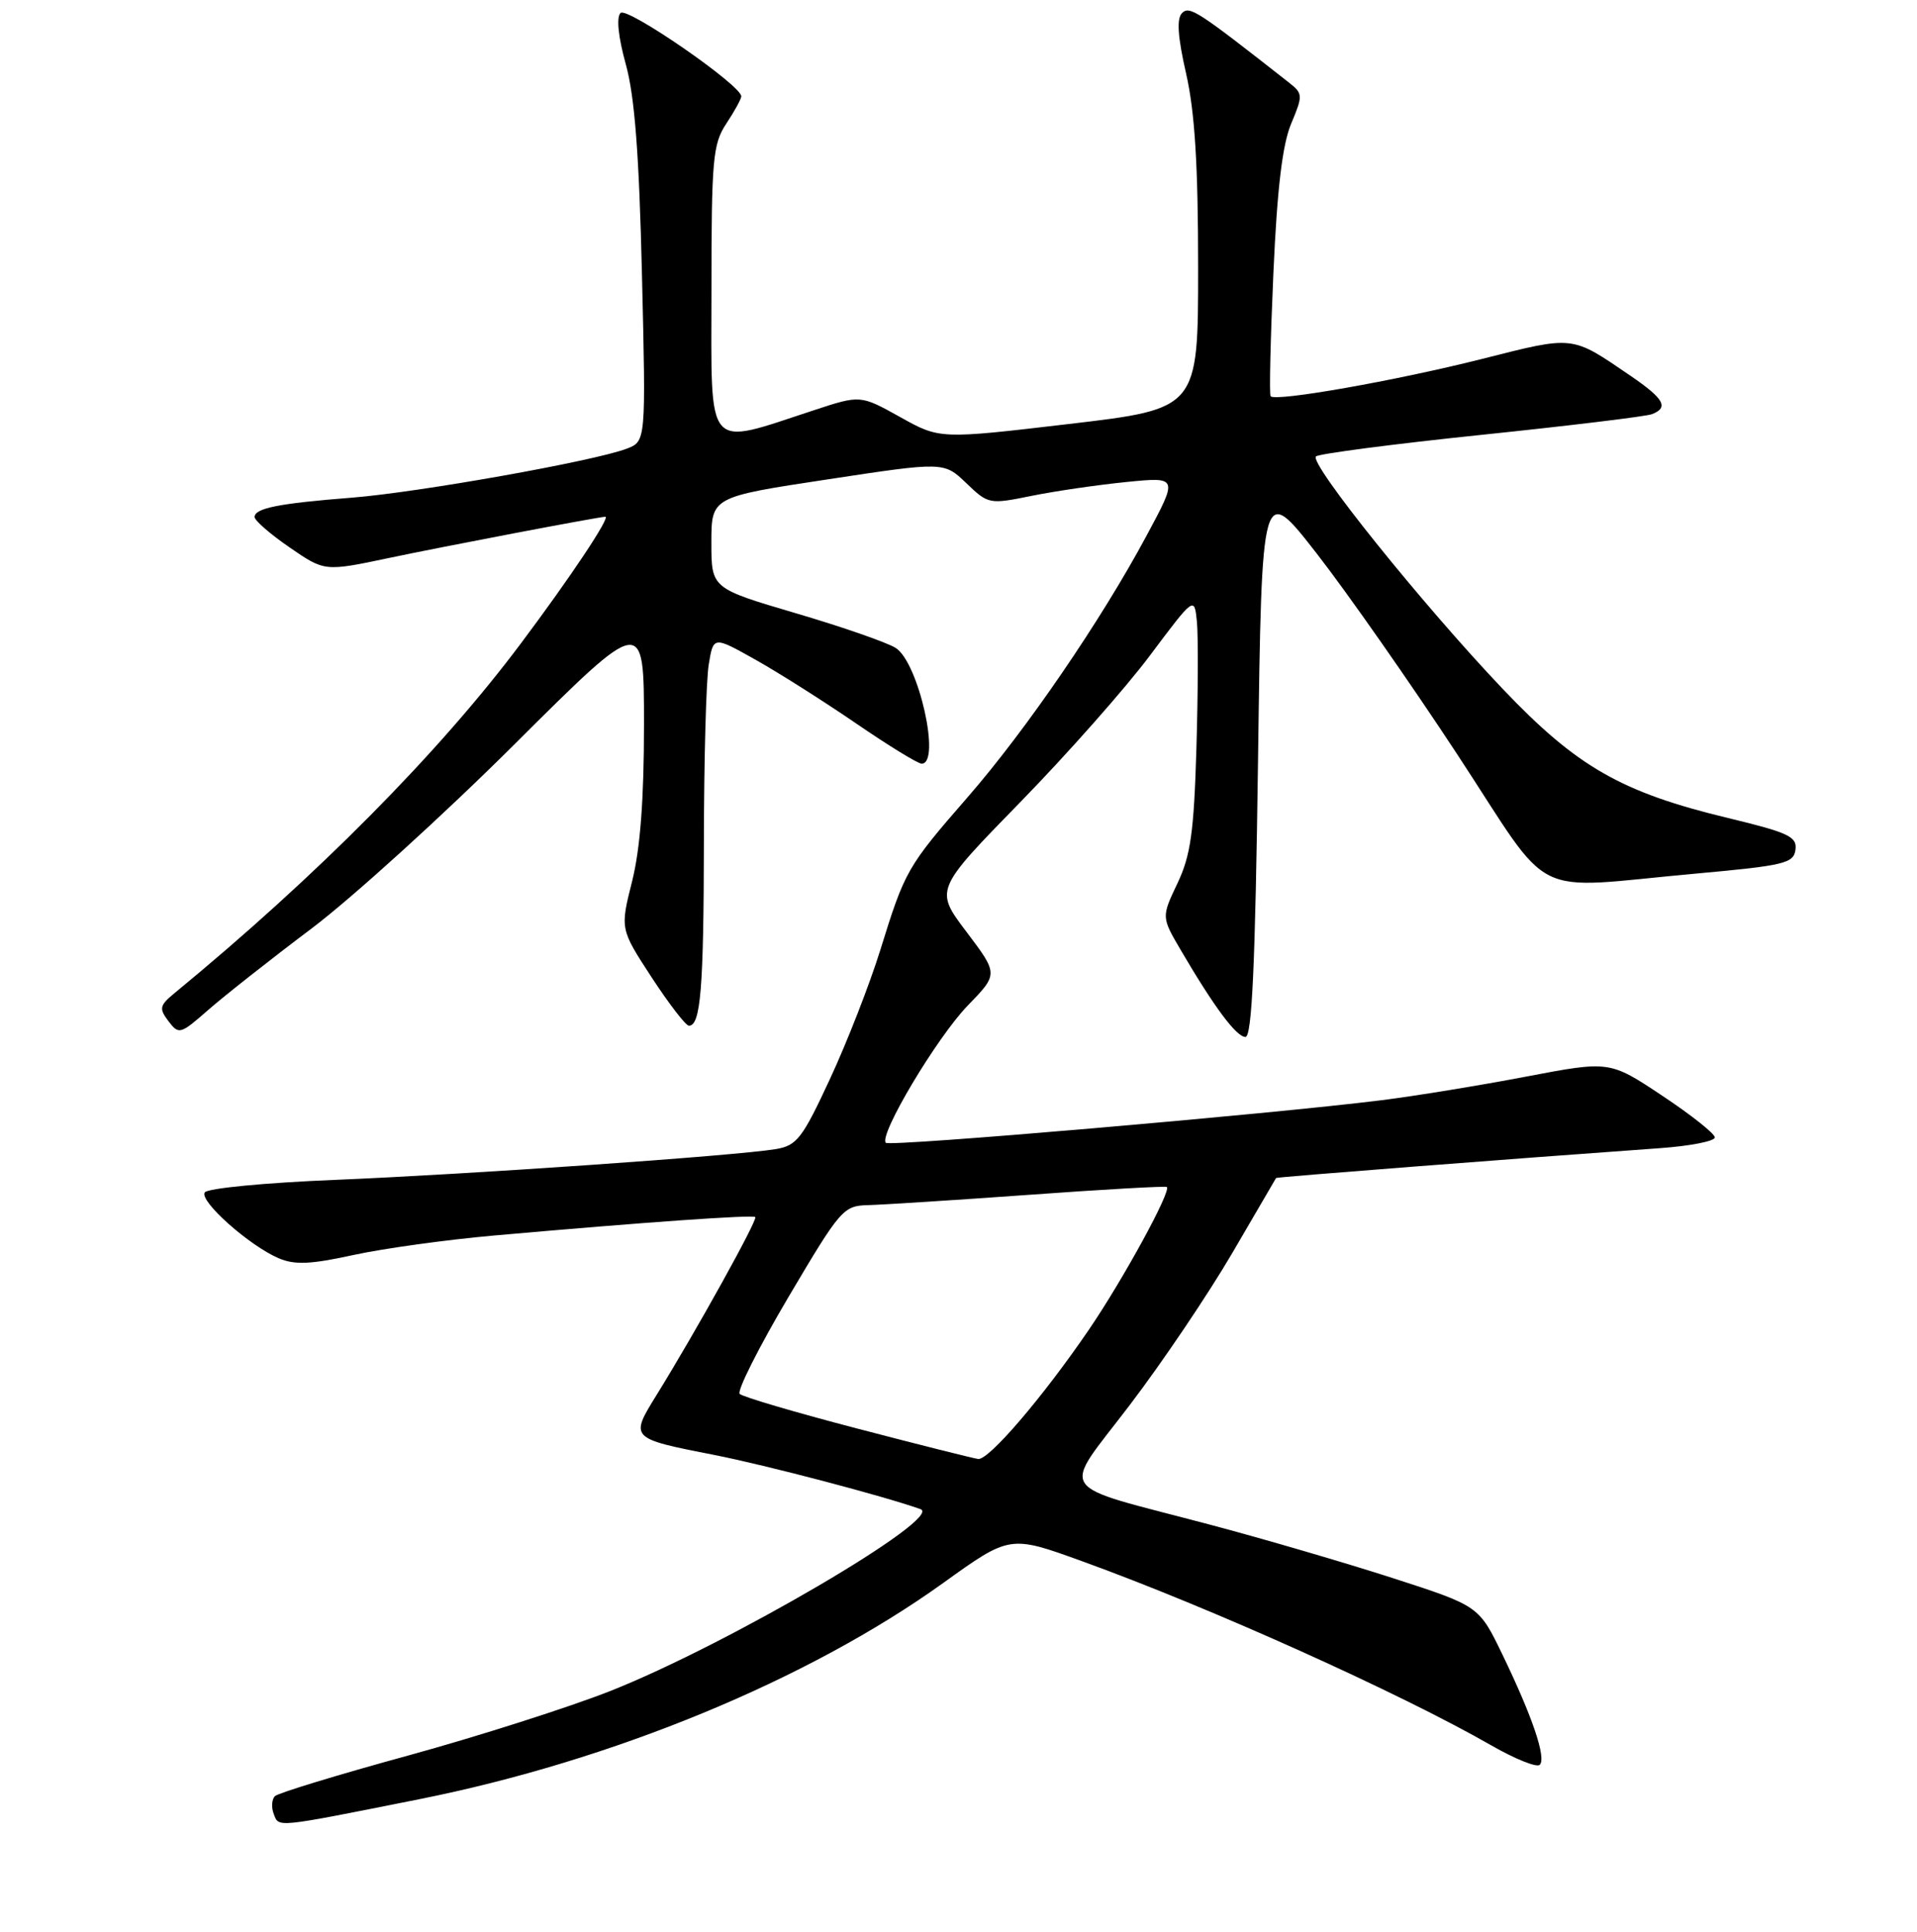 <?xml version="1.0" encoding="UTF-8" standalone="no"?>
<!DOCTYPE svg PUBLIC "-//W3C//DTD SVG 1.1//EN" "http://www.w3.org/Graphics/SVG/1.1/DTD/svg11.dtd" >
<svg xmlns="http://www.w3.org/2000/svg" xmlns:xlink="http://www.w3.org/1999/xlink" version="1.1" viewBox="0 0 256 258">
 <g >
 <path fill="currentColor"
d=" M 56.00 240.31 C 81.83 235.15 107.91 224.38 125.93 211.45 C 134.86 205.03 134.86 205.03 144.49 208.52 C 161.68 214.74 186.94 226.12 199.20 233.15 C 202.34 234.95 205.23 236.11 205.62 235.72 C 206.52 234.82 204.65 229.30 200.64 221.00 C 197.50 214.50 197.50 214.50 186.00 210.78 C 179.67 208.74 168.65 205.51 161.50 203.62 C 140.50 198.05 141.66 199.79 150.88 187.65 C 155.23 181.94 161.37 172.82 164.55 167.38 C 167.72 161.95 170.35 157.43 170.41 157.34 C 170.49 157.21 201.22 154.82 221.75 153.35 C 225.74 153.06 229.00 152.42 229.00 151.92 C 229.00 151.42 225.84 148.91 221.98 146.35 C 214.95 141.67 214.95 141.67 203.73 143.81 C 197.55 144.99 188.90 146.40 184.50 146.95 C 169.45 148.83 118.85 153.18 118.30 152.64 C 117.31 151.64 125.12 138.55 129.24 134.30 C 133.32 130.10 133.32 130.10 129.07 124.47 C 124.82 118.85 124.82 118.85 136.22 107.17 C 142.49 100.75 150.29 91.93 153.56 87.56 C 159.50 79.63 159.50 79.63 159.84 83.06 C 160.02 84.95 159.99 92.58 159.77 100.00 C 159.44 111.16 159.00 114.28 157.23 118.00 C 155.10 122.49 155.10 122.49 157.67 126.88 C 162.14 134.51 165.11 138.50 166.32 138.50 C 167.19 138.50 167.63 128.89 168.00 101.50 C 168.50 64.50 168.50 64.50 175.89 74.00 C 179.95 79.22 188.37 91.26 194.60 100.75 C 207.67 120.66 203.79 118.73 226.50 116.68 C 238.28 115.61 239.53 115.31 239.77 113.50 C 240.01 111.75 238.86 111.21 230.77 109.26 C 216.52 105.83 210.58 102.42 200.72 92.06 C 189.95 80.74 174.75 61.82 175.74 60.96 C 176.16 60.60 186.11 59.30 197.85 58.08 C 209.59 56.86 219.83 55.62 220.60 55.32 C 222.89 54.44 222.23 53.26 217.75 50.20 C 209.77 44.75 210.29 44.81 197.88 47.95 C 186.33 50.86 170.29 53.69 169.68 52.92 C 169.49 52.69 169.66 45.30 170.05 36.50 C 170.55 25.22 171.25 19.33 172.42 16.53 C 174.01 12.74 174.00 12.50 172.13 11.03 C 159.89 1.42 158.86 0.74 157.85 1.75 C 157.11 2.49 157.27 4.90 158.40 9.85 C 159.56 14.97 160.00 22.05 160.00 35.75 C 160.00 54.60 160.00 54.60 142.75 56.63 C 125.50 58.66 125.50 58.66 120.20 55.70 C 114.90 52.75 114.90 52.75 108.70 54.79 C 94.04 59.59 95.00 60.71 95.01 38.86 C 95.01 21.22 95.19 19.23 97.00 16.50 C 98.09 14.85 98.99 13.22 98.99 12.87 C 99.01 11.40 83.74 0.86 82.87 1.73 C 82.29 2.31 82.56 4.93 83.57 8.58 C 84.76 12.87 85.35 20.61 85.73 36.73 C 86.26 58.95 86.26 58.95 83.69 59.93 C 79.30 61.60 55.92 65.76 47.00 66.47 C 37.19 67.24 34.00 67.88 34.00 69.06 C 34.00 69.52 36.10 71.35 38.68 73.12 C 43.35 76.34 43.35 76.34 51.93 74.53 C 59.17 73.00 79.77 69.07 80.83 69.02 C 81.59 68.98 76.18 77.11 69.56 85.94 C 58.64 100.53 42.34 116.99 23.28 132.67 C 21.30 134.31 21.22 134.70 22.50 136.40 C 23.88 138.22 24.08 138.16 27.80 134.90 C 29.93 133.03 36.13 128.14 41.59 124.03 C 47.04 119.92 59.26 108.82 68.75 99.37 C 86.00 82.18 86.00 82.18 86.00 96.78 C 86.00 106.80 85.50 113.36 84.41 117.72 C 82.81 124.08 82.81 124.08 87.02 130.54 C 89.34 134.09 91.58 137.00 92.00 137.00 C 93.57 137.00 93.97 132.00 94.00 112.50 C 94.01 101.50 94.30 90.80 94.65 88.73 C 95.27 84.96 95.27 84.96 100.88 88.11 C 103.97 89.84 110.02 93.68 114.33 96.63 C 118.64 99.58 122.57 102.00 123.08 102.00 C 125.70 102.00 122.67 88.46 119.61 86.54 C 118.45 85.81 112.44 83.72 106.25 81.90 C 95.00 78.58 95.00 78.58 95.00 72.48 C 95.00 66.38 95.00 66.38 110.52 64.03 C 126.05 61.67 126.05 61.67 129.04 64.53 C 131.97 67.35 132.11 67.38 137.76 66.23 C 140.92 65.59 146.61 64.76 150.42 64.38 C 157.34 63.69 157.34 63.69 153.09 71.59 C 147.01 82.92 136.99 97.56 129.21 106.49 C 121.14 115.76 120.85 116.27 117.57 126.85 C 116.14 131.45 113.12 139.20 110.85 144.08 C 107.15 152.06 106.41 153.01 103.61 153.48 C 98.32 154.37 62.37 156.87 44.73 157.59 C 35.43 157.97 27.68 158.71 27.34 159.27 C 26.61 160.44 33.29 166.38 37.22 168.06 C 39.36 168.97 41.47 168.88 47.22 167.62 C 51.22 166.75 59.67 165.58 66.00 165.02 C 86.20 163.23 100.49 162.23 100.86 162.56 C 101.22 162.89 92.94 177.83 87.67 186.34 C 84.10 192.11 84.11 192.12 95.38 194.33 C 102.33 195.70 117.98 199.81 122.93 201.57 C 126.11 202.70 97.17 219.66 81.50 225.86 C 76.00 228.03 63.85 231.91 54.50 234.48 C 45.15 237.04 37.15 239.48 36.72 239.90 C 36.29 240.32 36.21 241.40 36.56 242.29 C 37.26 244.11 36.59 244.18 56.00 240.31 Z  M 114.50 190.81 C 106.25 188.66 99.18 186.57 98.78 186.18 C 98.39 185.79 101.32 179.97 105.28 173.26 C 112.28 161.43 112.61 161.04 116.00 160.96 C 117.92 160.91 127.60 160.29 137.50 159.58 C 147.40 158.86 155.64 158.40 155.82 158.54 C 156.45 159.06 150.00 170.87 145.42 177.59 C 139.25 186.63 132.05 195.03 130.63 194.87 C 130.01 194.79 122.75 192.97 114.50 190.81 Z "/>
</g>
</svg>